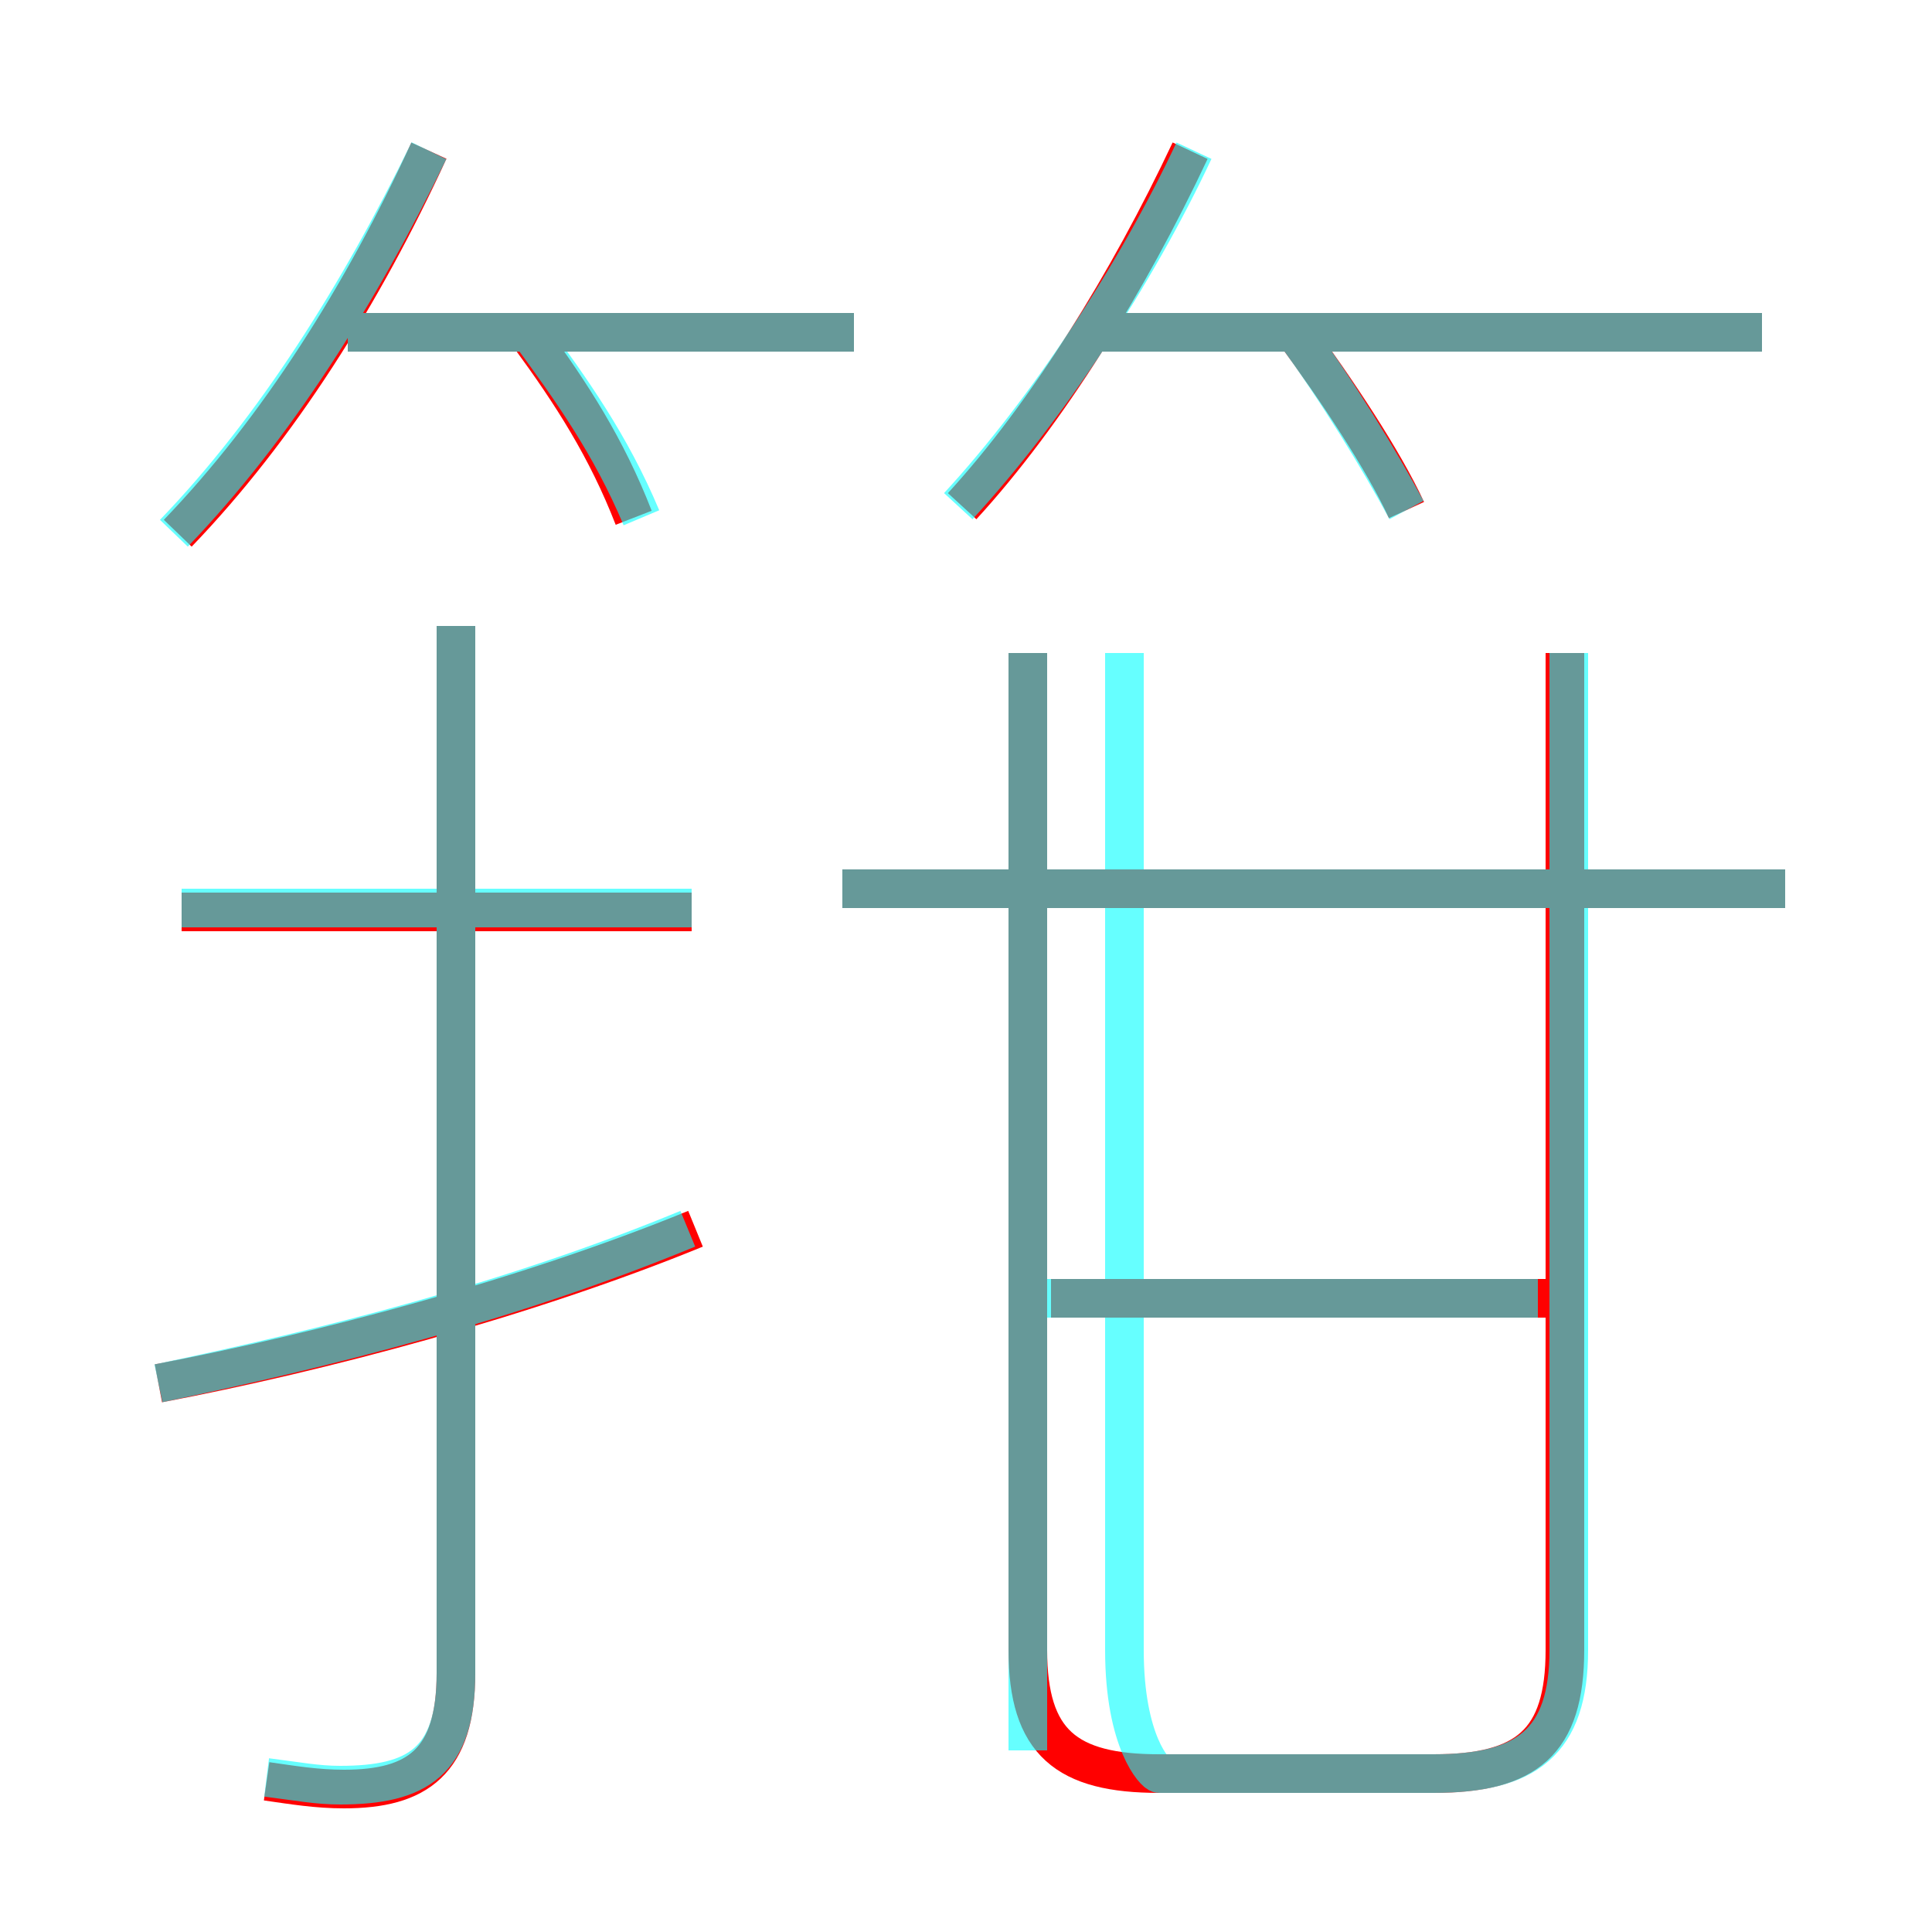 <?xml version='1.0' encoding='utf8'?>
<svg viewBox="0.0 -6.0 50.0 50.0" version="1.1" xmlns="http://www.w3.org/2000/svg">
<rect x="0.0" y="-6.0" width="50.0" height="50.0" fill="#333333" stroke="none"/>
<rect x="-1000" y="-1000" width="2000" height="2000" stroke="white" fill="white"/>
<g style="fill:none;stroke:rgba(255, 0, 0, 1);  stroke-width:1"><path d="M 26.6 -27.1 L 26.6 -1.3 C 26.6 1.1 27.6 1.9 30.0 1.9 L 37.1 1.9 C 39.5 1.9 40.5 1.1 40.5 -1.3 L 40.5 -27.1 M 4.1 -8.2 C 8.3 -9.0 13.6 -10.4 18.0 -12.2 M 6.9 2.1 C 7.6 2.2 8.2 2.3 8.9 2.3 C 10.8 2.3 11.8 1.6 11.8 -0.7 L 11.8 -27.8 M 17.9 -20.4 L 4.7 -20.4 M 4.6 -30.2 C 7.2 -32.9 9.4 -36.4 11.1 -40.1 M 40.5 -10.4 L 27.2 -10.4 M 16.4 -30.6 C 15.7 -32.4 14.8 -33.8 13.7 -35.3 M 22.1 -35.4 L 9.0 -35.4 M 46.2 -21.0 L 21.8 -21.0 M 24.9 -30.9 C 27.1 -33.3 29.2 -36.7 30.8 -40.1 M 36.4 -30.8 C 35.8 -32.1 34.6 -33.9 33.5 -35.4 M 45.6 -35.4 L 28.2 -35.4" transform="translate(0.0 38.0)" />
</g>
<g style="fill:none;stroke:rgba(0, 255, 255, 0.6);  stroke-width:1">
<path d="M 29.1 -27.1 L 29.1 -1.3 C 29.1 1.1 29.9 1.9 30.0 1.9 L 37.1 1.9 C 39.5 1.9 40.6 1.1 40.6 -1.3 L 40.6 -27.1 M 4.1 -8.2 C 8.4 -9.1 13.2 -10.3 17.8 -12.2 M 6.9 2.0 C 7.7 2.1 8.2 2.2 8.8 2.2 C 10.8 2.2 11.8 1.6 11.8 -0.7 L 11.8 -27.8 M 17.9 -20.5 L 4.7 -20.5 M 39.8 -10.4 L 27.1 -10.4 M 4.5 -30.2 C 7.1 -32.9 9.3 -36.4 11.1 -40.1 M 16.6 -30.6 C 15.8 -32.5 14.8 -33.9 13.7 -35.4 M 46.2 -21.0 L 21.8 -21.0 M 26.6 -27.1 L 26.6 1.3 M 24.8 -30.9 C 27.1 -33.4 29.4 -36.9 30.9 -40.1 M 22.1 -35.4 L 9.0 -35.4 M 36.4 -30.8 C 35.7 -32.1 34.6 -33.9 33.5 -35.4 M 45.6 -35.4 L 28.1 -35.4" transform="translate(0.0 38.0)" />
</g>
</svg>